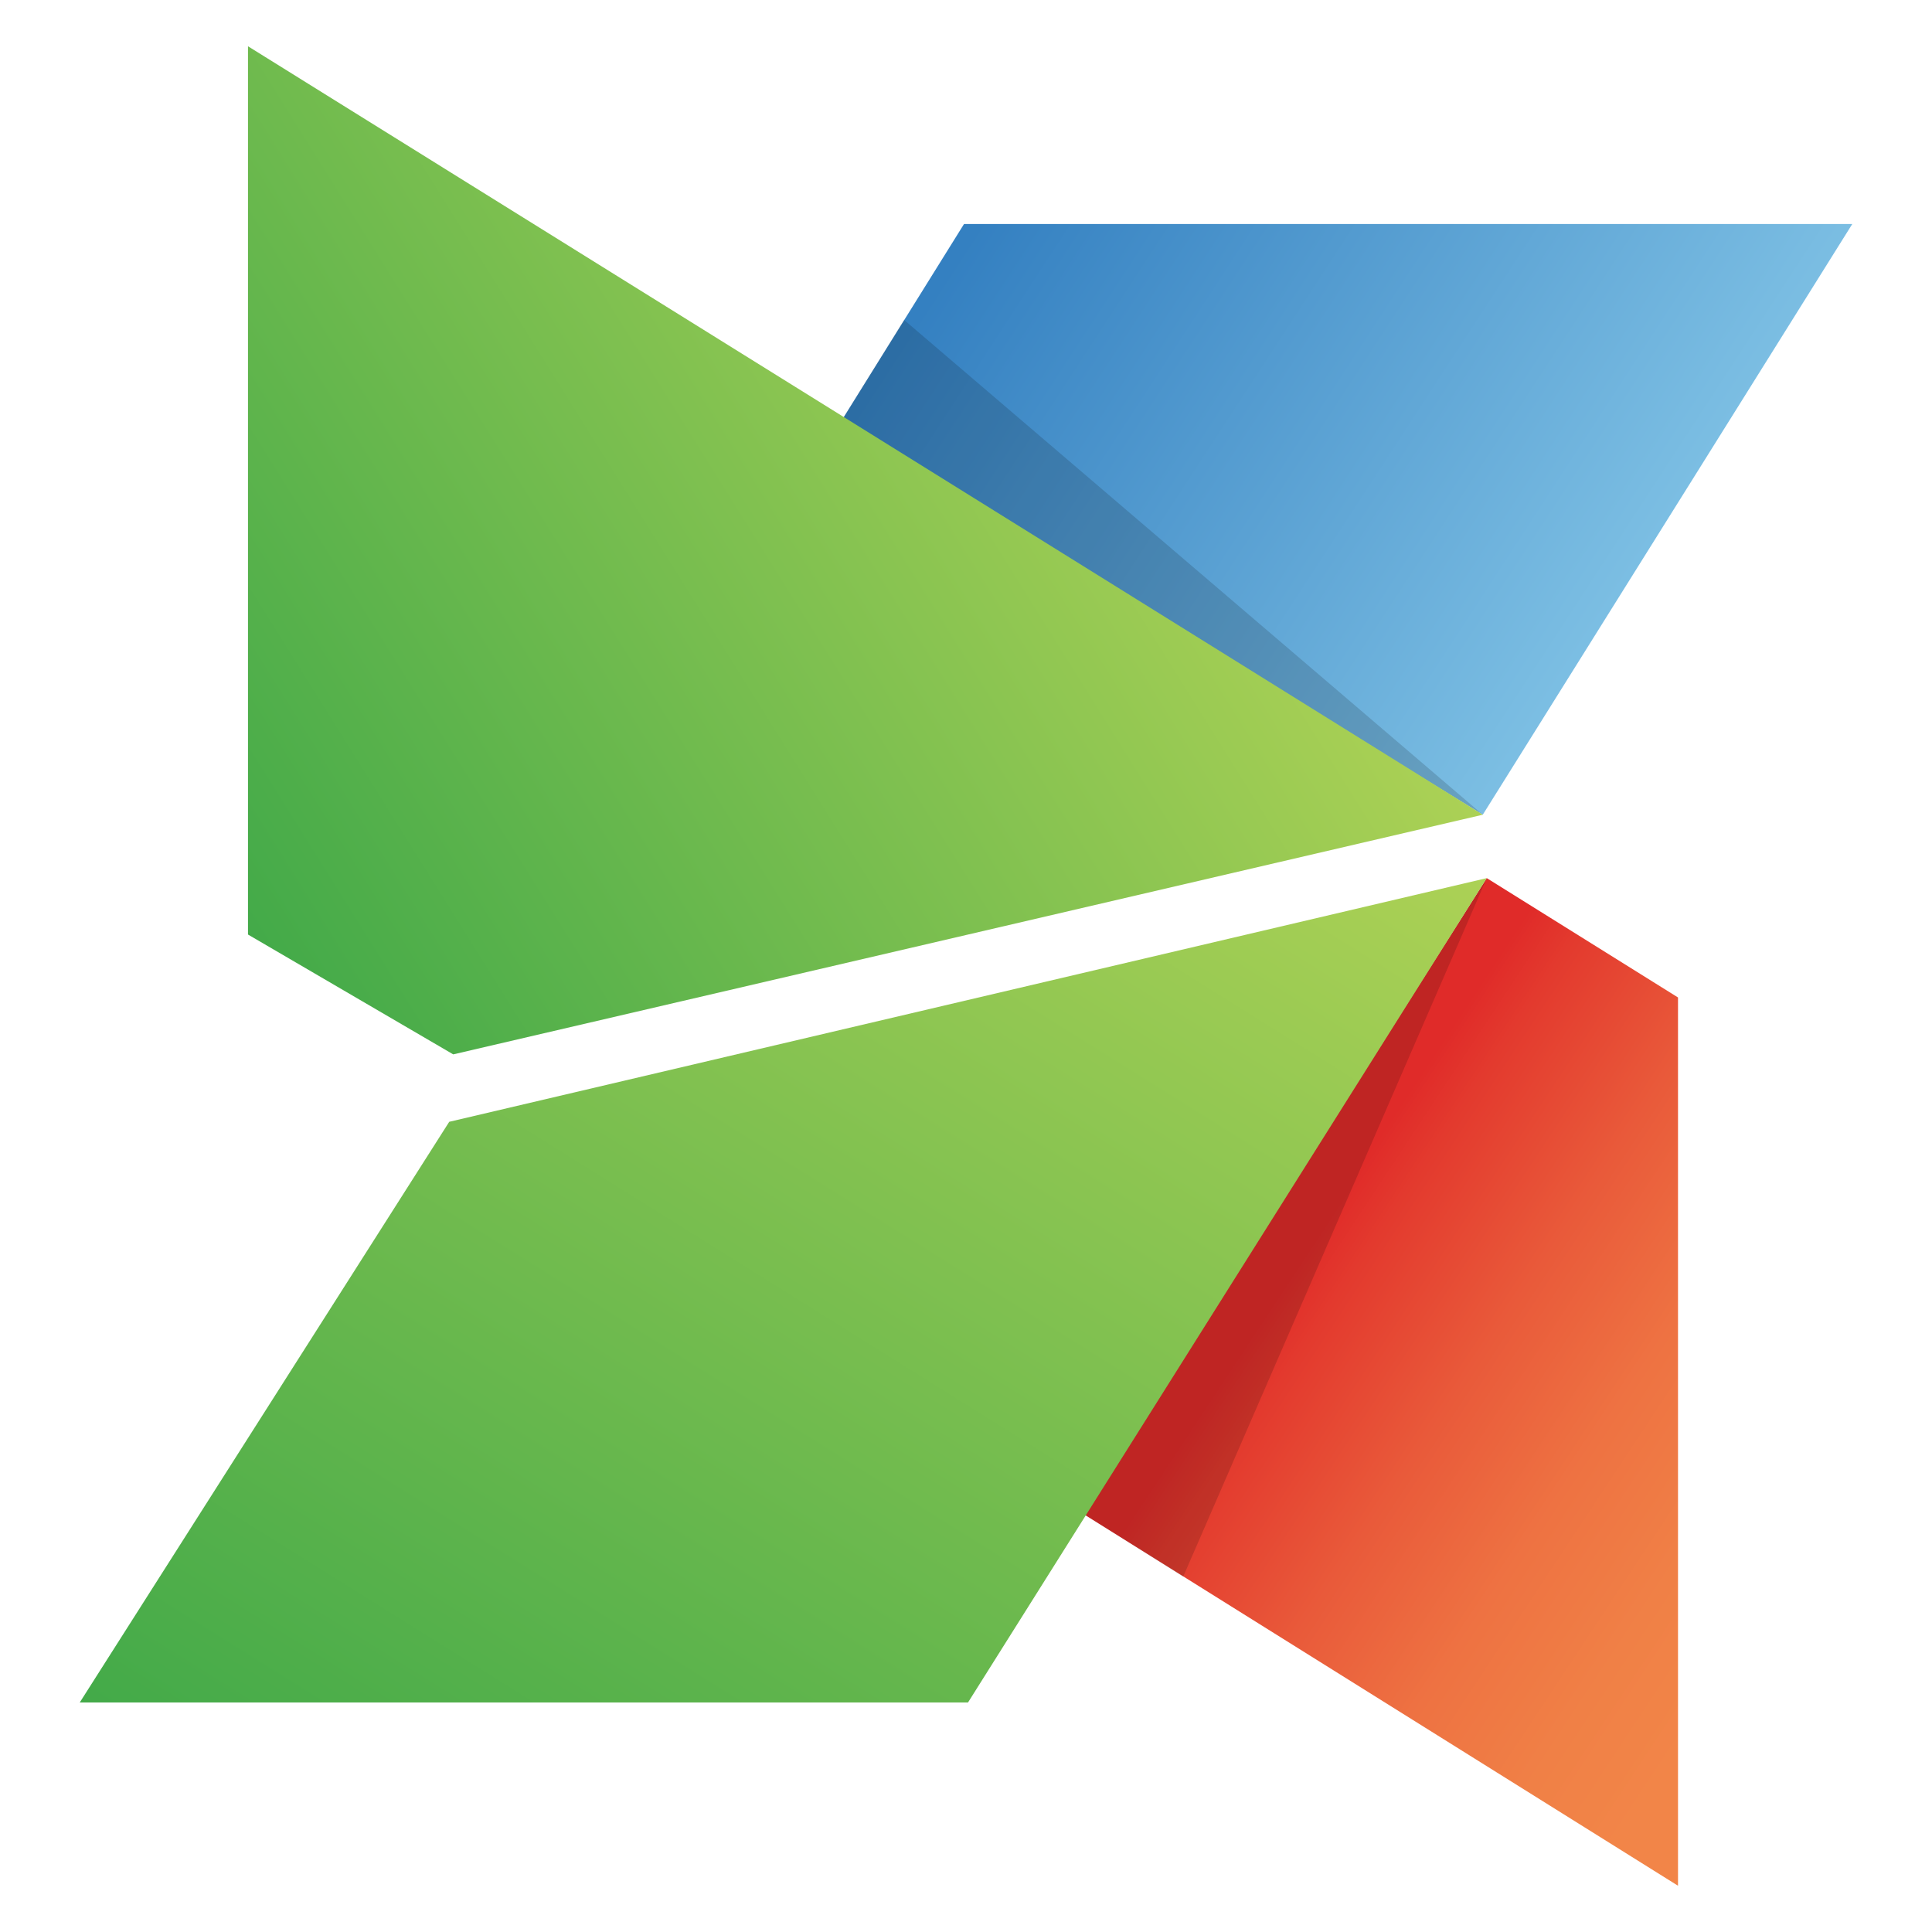 <svg id="Layer_1" data-name="Layer 1" xmlns="http://www.w3.org/2000/svg" xmlns:xlink="http://www.w3.org/1999/xlink" viewBox="0 0 512 512">
  <defs>
    <linearGradient id="linear-gradient" x1="450.92" y1="558.75" x2="276.39" y2="445.06" gradientTransform="translate(0 -412)" gradientUnits="userSpaceOnUse">
      <stop offset="0" stop-color="#80c2e5"/>
      <stop offset="1" stop-color="#3480c1"/>
    </linearGradient>
    <linearGradient id="linear-gradient-2" x1="481.56" y1="821.17" x2="351.12" y2="735.01" gradientTransform="translate(0 -412)" gradientUnits="userSpaceOnUse">
      <stop offset="0" stop-color="#f28548"/>
      <stop offset="0.18" stop-color="#f08046"/>
      <stop offset="0.41" stop-color="#ee7242"/>
      <stop offset="0.65" stop-color="#e95a3a"/>
      <stop offset="0.91" stop-color="#e33a2e"/>
      <stop offset="1" stop-color="#e02b29"/>
    </linearGradient>
    <linearGradient id="linear-gradient-3" x1="51.64" y1="637.12" x2="301.25" y2="481.15" gradientTransform="translate(0 -412)" gradientUnits="userSpaceOnUse">
      <stop offset="0" stop-color="#43aa49"/>
      <stop offset="1" stop-color="#acd155"/>
    </linearGradient>
    <linearGradient id="linear-gradient-4" x1="106.12" y1="916.29" x2="309.02" y2="591.6" xlink:href="#linear-gradient-3"/>
  </defs>
  <title>modx-color</title>
  <g>
    <polyline points="490.87 59.37 255.47 59.37 222.92 111.64 392.95 215.91 490.87 59.37" fill="url(#linear-gradient)"/>
    <polygon points="222.92 111.64 239.59 84.78 392.95 215.91 222.92 111.64" opacity="0.15" style="isolation: isolate"/>
    <polygon points="444.69 499.74 444.69 264.34 394.01 232.71 287.23 401.29 444.69 499.74" fill="url(#linear-gradient-2)"/>
    <polygon points="287.23 401.29 313.56 417.83 394.01 232.71 287.23 401.29" opacity="0.15" style="isolation: isolate"/>
    <polygon points="65.72 12.26 65.72 247.66 120.11 279.42 392.95 215.91 65.72 12.26" fill="url(#linear-gradient-3)"/>
    <polygon points="119.05 297.29 21.13 451.18 256.53 451.18 394.01 232.71 119.05 297.29" fill="url(#linear-gradient-4)"/>
  </g>
</svg>
